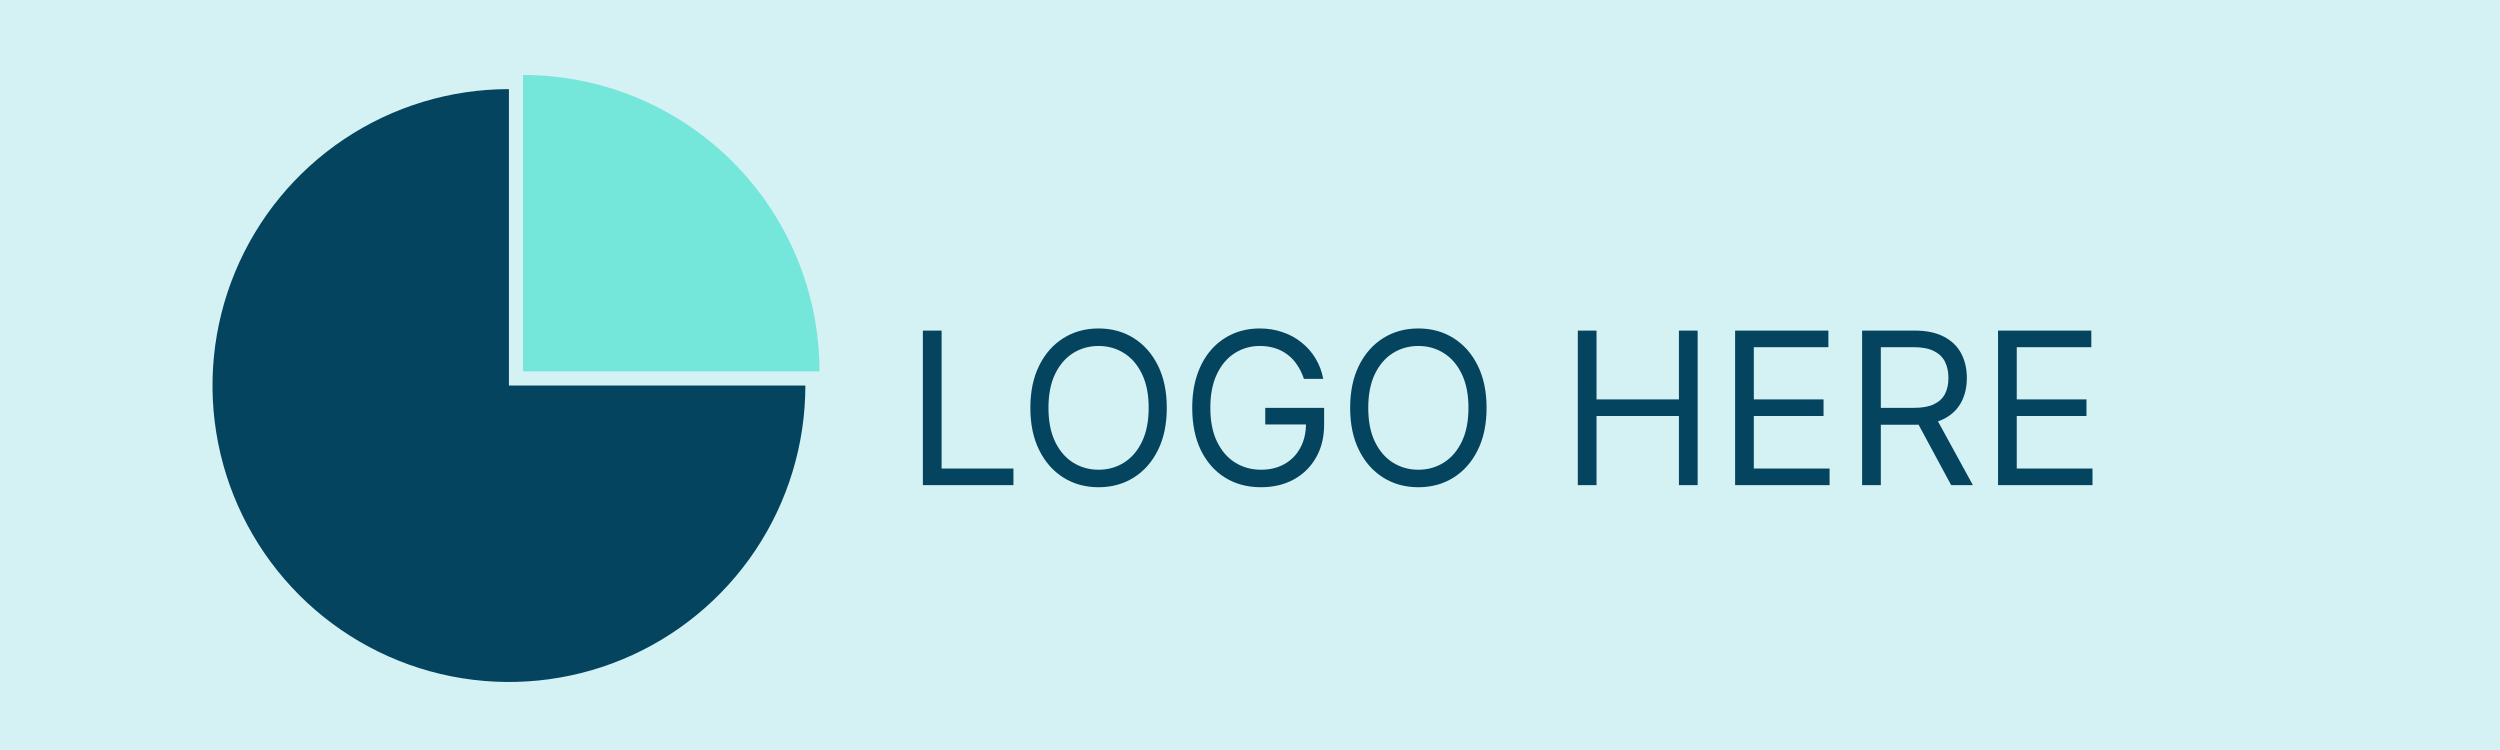 <svg width="200" height="60" viewBox="0 0 200 60" fill="none" xmlns="http://www.w3.org/2000/svg">
<rect width="200" height="60" fill="#D4F1F4"/>
<path d="M64.429 30.844C64.429 35.534 63.038 40.119 60.432 44.019C57.826 47.918 54.123 50.958 49.789 52.753C45.456 54.548 40.688 55.017 36.088 54.102C31.488 53.187 27.262 50.929 23.946 47.612C20.629 44.296 18.371 40.07 17.456 35.47C16.541 30.87 17.01 26.102 18.805 21.768C20.6 17.435 23.64 13.732 27.539 11.126C31.439 8.52 36.024 7.129 40.714 7.129L40.714 30.844H64.429Z" fill="#05445E"/>
<path d="M65.558 29.714C65.558 26.6 64.945 23.516 63.753 20.639C62.561 17.762 60.814 15.148 58.612 12.946C56.41 10.744 53.796 8.997 50.919 7.805C48.041 6.613 44.958 6 41.844 6L41.844 29.714H65.558Z" fill="#75E6DA"/>
<path d="M73.83 38.81V26.446H75.328V37.481H81.075V38.81H73.83ZM93.343 32.628C93.343 33.932 93.108 35.059 92.637 36.008C92.166 36.958 91.52 37.691 90.699 38.206C89.878 38.721 88.94 38.979 87.886 38.979C86.831 38.979 85.894 38.721 85.073 38.206C84.252 37.691 83.606 36.958 83.135 36.008C82.664 35.059 82.428 33.932 82.428 32.628C82.428 31.324 82.664 30.197 83.135 29.247C83.606 28.297 84.252 27.565 85.073 27.05C85.894 26.535 86.831 26.277 87.886 26.277C88.94 26.277 89.878 26.535 90.699 27.05C91.52 27.565 92.166 28.297 92.637 29.247C93.108 30.197 93.343 31.324 93.343 32.628ZM91.894 32.628C91.894 31.557 91.715 30.654 91.357 29.917C91.003 29.181 90.522 28.623 89.914 28.245C89.311 27.867 88.635 27.677 87.886 27.677C87.137 27.677 86.459 27.867 85.852 28.245C85.248 28.623 84.767 29.181 84.409 29.917C84.055 30.654 83.877 31.557 83.877 32.628C83.877 33.698 84.055 34.602 84.409 35.338C84.767 36.075 85.248 36.632 85.852 37.011C86.459 37.389 87.137 37.578 87.886 37.578C88.635 37.578 89.311 37.389 89.914 37.011C90.522 36.632 91.003 36.075 91.357 35.338C91.715 34.602 91.894 33.698 91.894 32.628ZM104.312 30.31C104.18 29.903 104.005 29.539 103.787 29.217C103.574 28.891 103.318 28.613 103.02 28.384C102.727 28.154 102.393 27.979 102.018 27.859C101.644 27.738 101.234 27.677 100.787 27.677C100.054 27.677 99.388 27.867 98.789 28.245C98.189 28.623 97.712 29.181 97.358 29.917C97.004 30.654 96.827 31.557 96.827 32.628C96.827 33.698 97.006 34.602 97.364 35.338C97.722 36.075 98.207 36.632 98.819 37.011C99.43 37.389 100.119 37.578 100.883 37.578C101.592 37.578 102.216 37.427 102.755 37.125C103.298 36.819 103.721 36.389 104.023 35.833C104.328 35.274 104.481 34.616 104.481 33.859L104.94 33.956H101.221V32.628H105.93V33.956C105.93 34.974 105.713 35.859 105.278 36.612C104.848 37.365 104.252 37.948 103.491 38.363C102.735 38.773 101.865 38.979 100.883 38.979C99.789 38.979 98.827 38.721 97.998 38.206C97.173 37.691 96.529 36.958 96.066 36.008C95.607 35.059 95.378 33.932 95.378 32.628C95.378 31.65 95.508 30.77 95.77 29.99C96.036 29.205 96.41 28.537 96.893 27.985C97.376 27.434 97.948 27.011 98.608 26.718C99.267 26.424 99.994 26.277 100.787 26.277C101.439 26.277 102.047 26.375 102.61 26.573C103.177 26.766 103.683 27.042 104.125 27.4C104.572 27.754 104.944 28.178 105.242 28.674C105.54 29.165 105.745 29.71 105.858 30.31H104.312ZM118.926 32.628C118.926 33.932 118.691 35.059 118.22 36.008C117.749 36.958 117.103 37.691 116.282 38.206C115.461 38.721 114.523 38.979 113.469 38.979C112.414 38.979 111.477 38.721 110.656 38.206C109.835 37.691 109.189 36.958 108.718 36.008C108.247 35.059 108.012 33.932 108.012 32.628C108.012 31.324 108.247 30.197 108.718 29.247C109.189 28.297 109.835 27.565 110.656 27.05C111.477 26.535 112.414 26.277 113.469 26.277C114.523 26.277 115.461 26.535 116.282 27.05C117.103 27.565 117.749 28.297 118.22 29.247C118.691 30.197 118.926 31.324 118.926 32.628ZM117.477 32.628C117.477 31.557 117.298 30.654 116.94 29.917C116.586 29.181 116.105 28.623 115.497 28.245C114.894 27.867 114.217 27.677 113.469 27.677C112.72 27.677 112.042 27.867 111.434 28.245C110.831 28.623 110.35 29.181 109.992 29.917C109.637 30.654 109.46 31.557 109.46 32.628C109.46 33.698 109.637 34.602 109.992 35.338C110.35 36.075 110.831 36.632 111.434 37.011C112.042 37.389 112.72 37.578 113.469 37.578C114.217 37.578 114.894 37.389 115.497 37.011C116.105 36.632 116.586 36.075 116.94 35.338C117.298 34.602 117.477 33.698 117.477 32.628ZM126.225 38.81V26.446H127.722V31.952H134.314V26.446H135.812V38.81H134.314V33.28H127.722V38.81H126.225ZM138.809 38.81V26.446H146.271V27.774H140.306V31.952H145.884V33.28H140.306V37.481H146.367V38.81H138.809ZM148.969 38.81V26.446H153.147C154.113 26.446 154.905 26.611 155.525 26.941C156.145 27.267 156.604 27.716 156.902 28.287C157.199 28.859 157.348 29.509 157.348 30.237C157.348 30.966 157.199 31.611 156.902 32.175C156.604 32.738 156.147 33.181 155.531 33.503C154.915 33.821 154.129 33.98 153.171 33.98H149.79V32.628H153.122C153.783 32.628 154.314 32.531 154.716 32.338C155.123 32.145 155.417 31.871 155.598 31.517C155.783 31.159 155.875 30.732 155.875 30.237C155.875 29.742 155.783 29.309 155.598 28.939C155.413 28.569 155.117 28.283 154.71 28.082C154.304 27.877 153.766 27.774 153.098 27.774H150.466V38.81H148.969ZM154.789 33.256L157.831 38.81H156.093L153.098 33.256H154.789ZM159.843 38.81V26.446H167.305V27.774H161.34V31.952H166.918V33.28H161.34V37.481H167.401V38.81H159.843Z" fill="#05445E"/>
</svg>
